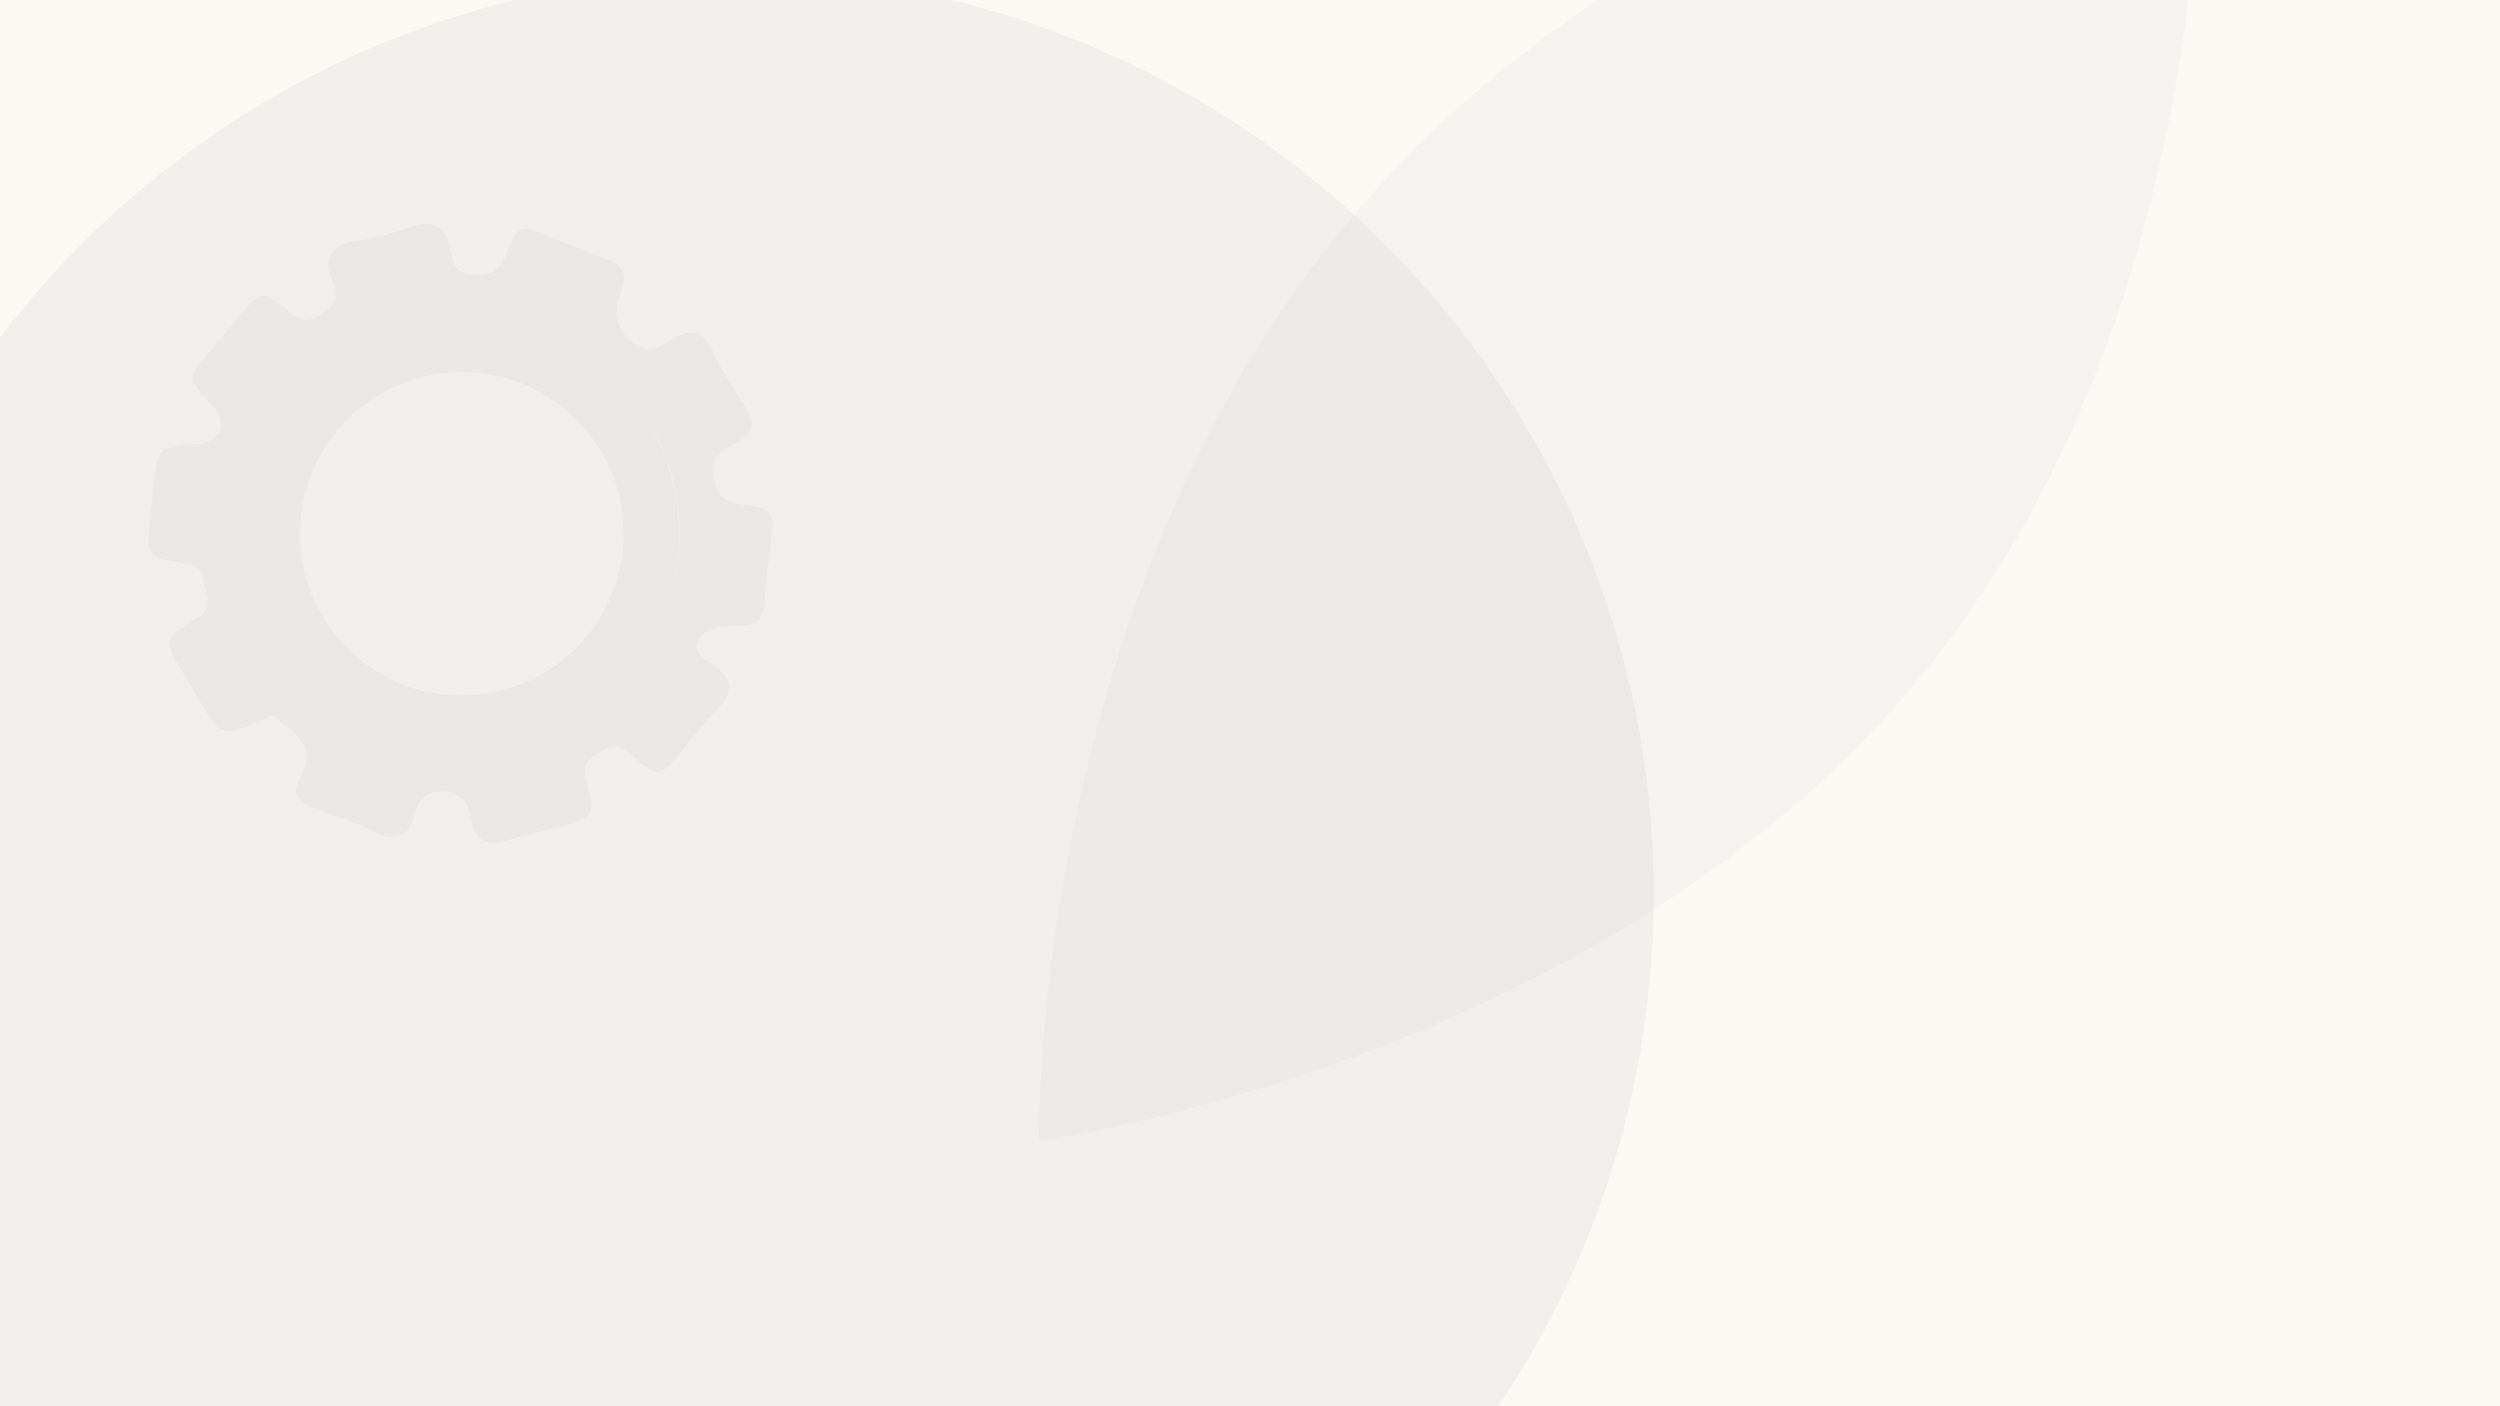 <svg width="1920" height="1080" viewBox="0 0 1920 1080" fill="none" xmlns="http://www.w3.org/2000/svg">
<rect x="0" y="0" width="1920" height="1080" fill="#333333" stroke="none"/>
<g clip-path="url(#clip0_212_1044)">
<path d="M1920 0H0V1080H1920V0Z" fill="#FCF9F5"/>
<path d="M563 1394C953.466 1394 1270 1077.47 1270 687C1270 296.535 953.466 -20 563 -20C172.535 -20 -144 296.535 -144 687C-144 1077.47 172.535 1394 563 1394Z" fill="#929292" fill-opacity="0.1"/>
<path d="M388.616 195.975C383.809 208.006 377.229 211.422 364.505 210.797C350.993 210.139 347.36 203.481 345.851 192.219C343.561 174.409 334.19 168.316 316.429 174.144C302.435 178.769 288.059 183.059 273.52 185.107C253.065 187.963 248.775 198.835 255.649 215.951C260.678 228.36 257.232 235.117 245.771 241.931C236.274 247.538 230.84 246.515 222.968 240.02C201.062 222.022 200.726 222.404 182.166 244.682C175.715 252.39 169.357 260.267 162.835 267.896C143.025 291.142 143.328 290.818 164.562 313.03C168.217 316.863 170.68 325.147 169.128 329.89C167.518 334.599 160.429 340.29 155.372 340.673C121.137 343.138 121.073 342.718 117.66 376.298C116.96 382.951 116.479 389.691 115.631 396.334C111.819 427.154 111.695 427.965 142.628 432.607C155.808 434.569 156.048 442.914 157.867 452.246C159.571 460.782 162.559 467.759 151.801 474.288C124.887 490.638 125.309 491.303 141.081 517.652C143.519 521.666 145.912 525.691 148.271 529.774C169.867 567.688 169.88 567.734 209.276 549.108C223.901 562.64 246.408 572.165 229.533 599.825C223.105 610.346 231.471 617.049 241.385 620.809C256.44 626.497 272.18 630.932 286.361 638.264C303.165 647.032 312.649 643.373 318.414 625.835C321.735 615.709 324.922 607.078 340.181 607.899C355.704 608.795 359.484 616.727 361.541 628.765C364.5 646.347 374.835 650.043 390.785 645.089C403.593 641.122 416.726 638.186 429.704 634.855C456.387 627.997 457.658 626.927 450.48 601.045C447.375 589.822 449.805 584.358 459.535 578.349C469.794 571.954 476.477 572.01 485.85 580.29C505.499 597.678 506.57 596.953 523.76 576.646C532.898 565.885 541.179 554.285 551.084 544.388C563.59 531.849 562.739 521.772 548.807 511.554C540.981 505.776 529.002 499.215 538.603 488.184C543.516 482.541 555.265 480.074 563.554 480.672C578.704 481.814 586.431 478.14 587.189 461.895C587.811 447.145 590.466 432.531 592.025 417.822C594.884 391.438 594.804 390.779 568.566 387.31C556.922 385.812 551.686 381.527 548.862 369.354C545.245 354.038 551.019 346.707 563.426 341.243C578.254 334.645 581.847 325.71 571.814 311.336C562.646 298.189 554.364 284.172 547.51 269.675C539.747 253.235 529.79 252.403 515.599 261.018C509.695 264.593 501.681 269.56 496.217 268.059C477.569 262.944 468.628 243.563 476.463 225.033C483.026 209.566 477.234 202.66 463.437 197.85C450.121 193.203 437.057 187.856 424.004 182.555C398.966 172.299 398.287 171.946 388.616 195.975ZM521.106 425.061C520.445 431.314 519.463 437.459 518.103 443.462C519.185 437.874 520.061 432.244 520.604 426.459C524.787 383.582 512.496 342.98 488.84 310.82C512.95 342.859 525.577 383.079 521.106 425.061ZM478.374 421.976C471.692 490.217 410.922 540.236 342.567 533.614C274.213 526.993 224.212 466.26 230.882 397.973C237.552 329.687 298.334 279.714 366.734 286.323C435.101 292.99 485.057 353.735 478.374 421.976Z" fill="#D1D1D1" fill-opacity="0.2"/>
<path d="M798.017 876C798.017 876 791.446 460.458 1037.52 167.864C1283.6 -124.73 1689.19 -184 1689.19 -184C1689.19 -184 1715.47 233.665 1469.39 526.422C1223.31 819.179 798.017 876 798.017 876Z" fill="#BBBBBB" fill-opacity="0.1"/>
</g>
<defs>
<clipPath id="clip0_212_1044">
<rect width="1920" height="1080" fill="white"/>
</clipPath>
</defs>
</svg>
